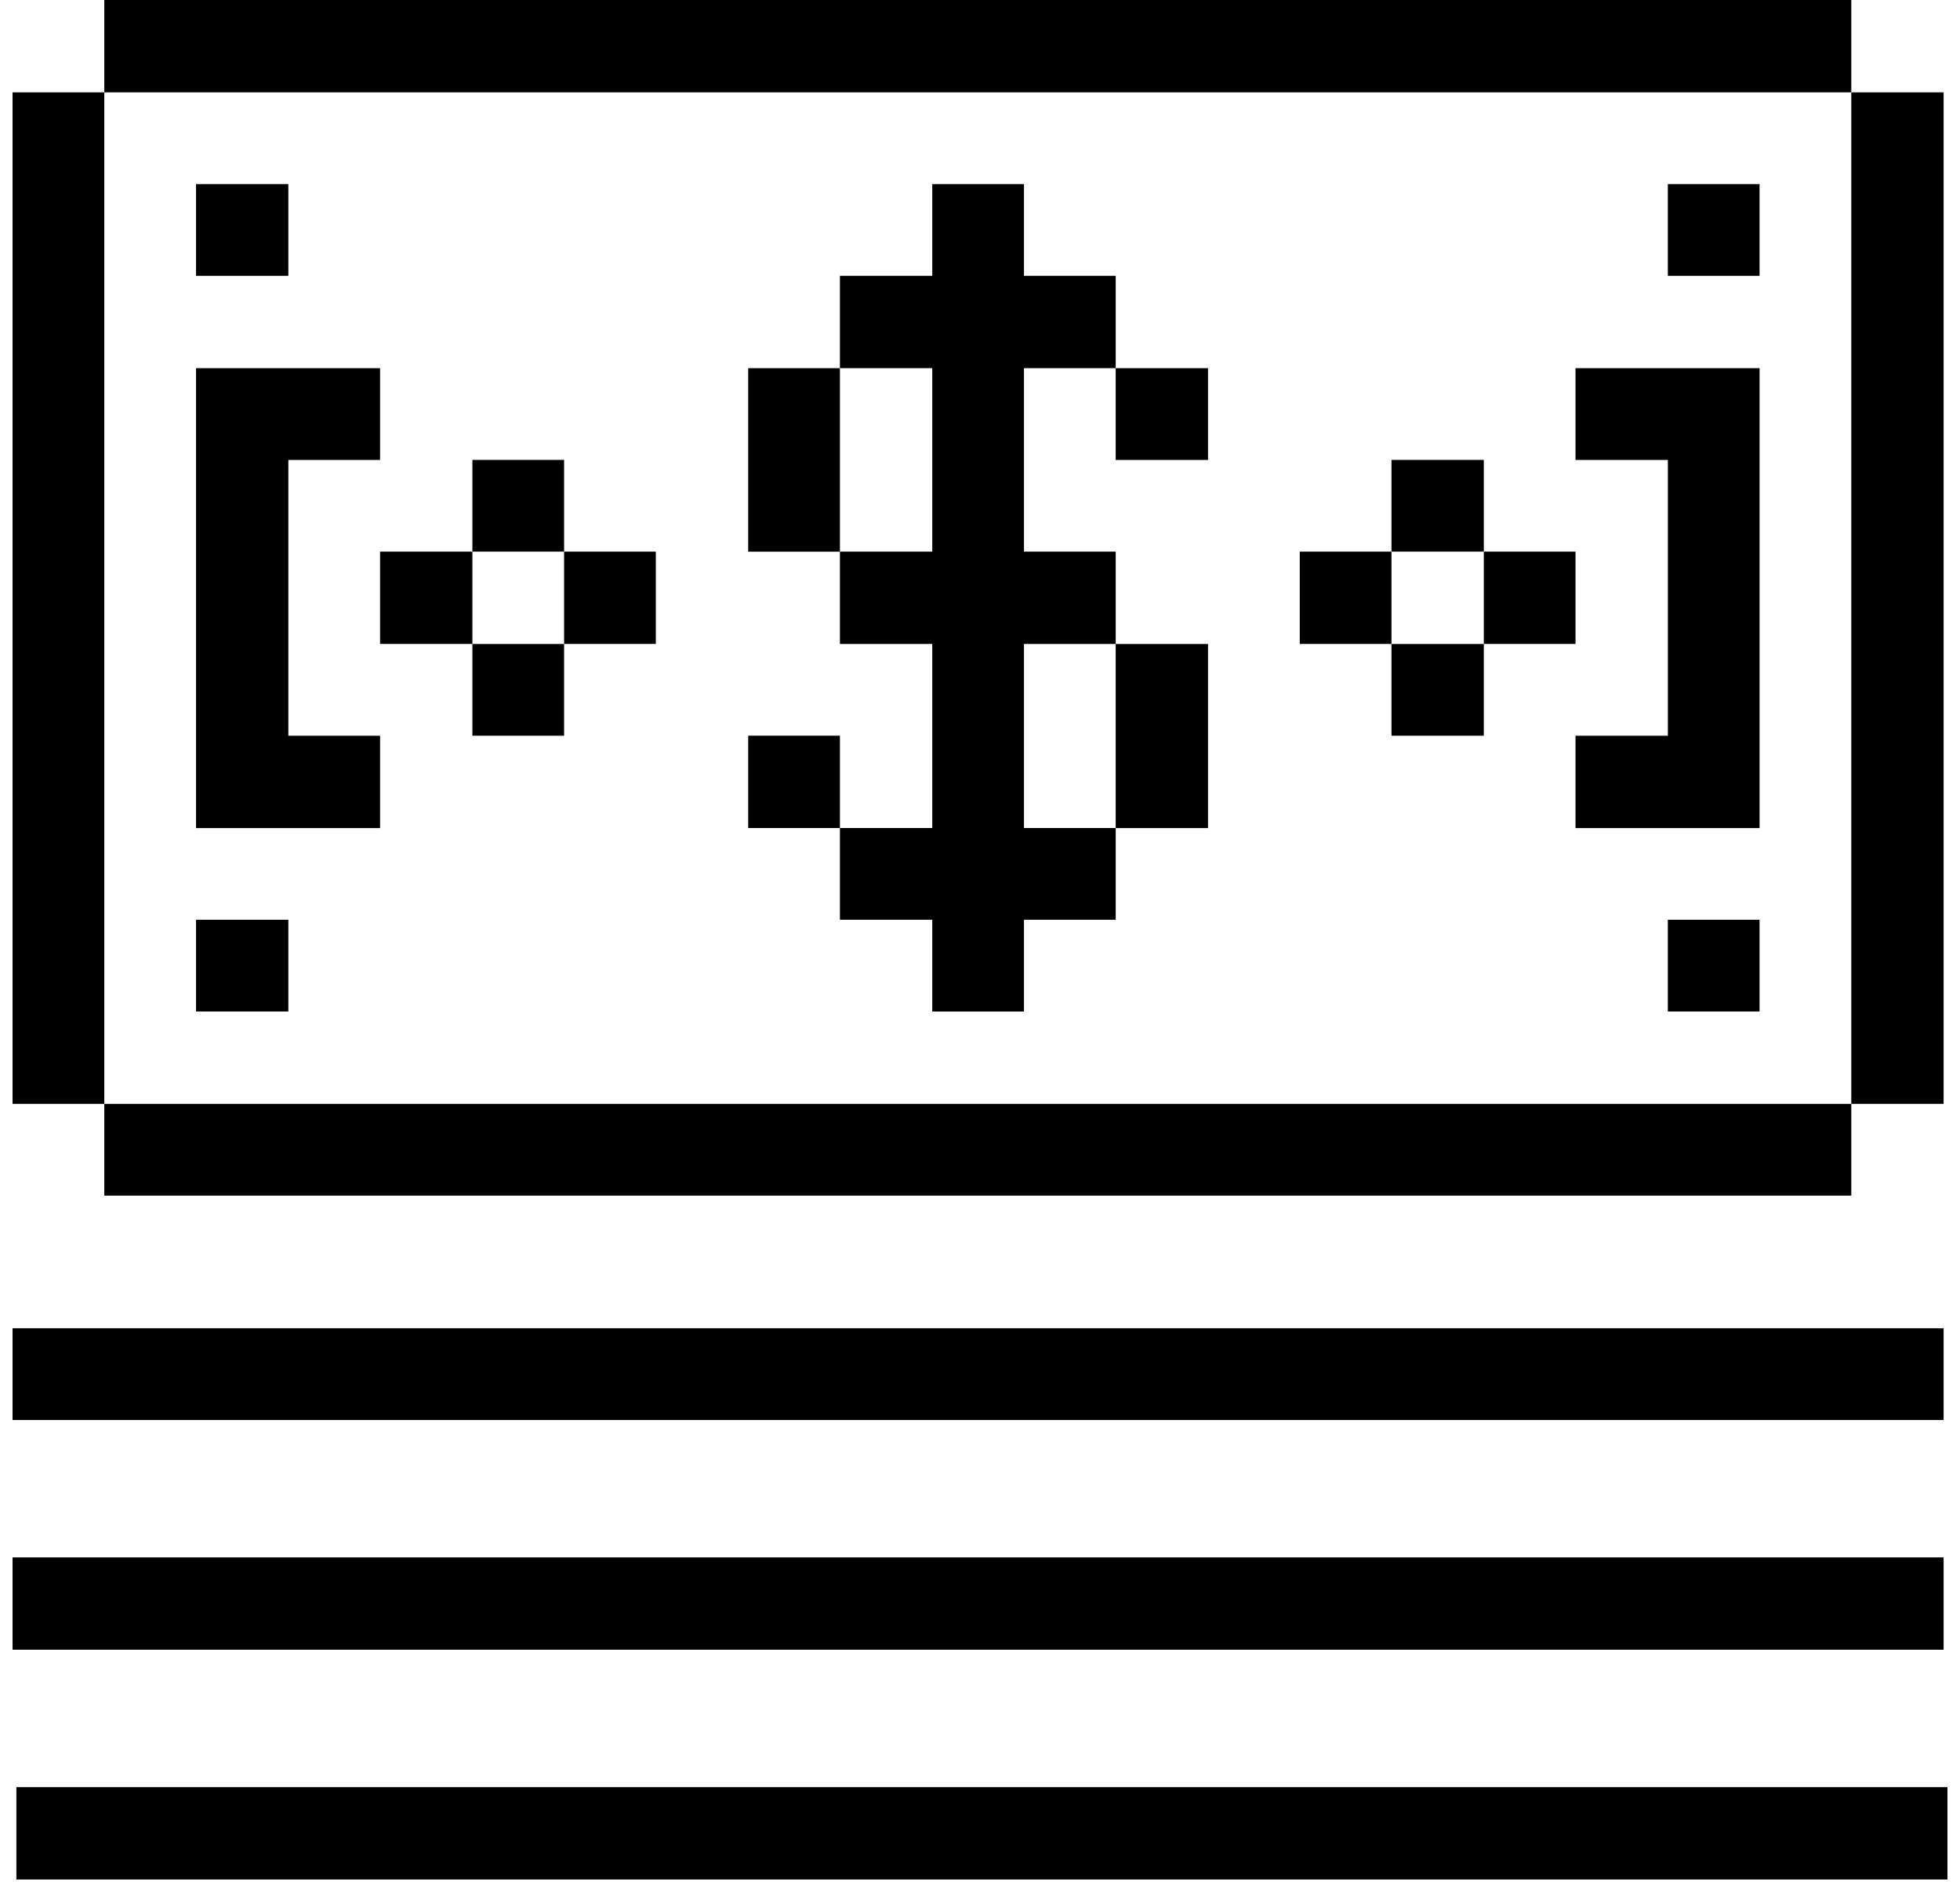 <svg width="100%" height="100%" viewBox="0 0 78 75" fill="none" xmlns="http://www.w3.org/2000/svg">
<g id="Money-Payments-Accounting-Bill-Money-1--Streamline-Pixel" clip-path="url(#clip0_199_77432)">
<path id="Vector" d="M73.674 3.674H77.348V43.923H73.674V3.674Z" fill="currentColor"/>
<path id="Vector_2" d="M0.5 61.969H77.348V65.643H0.5V61.969Z" fill="currentColor"/>
<path id="Vector_3" d="M0.652 71.111H77.5V74.786H0.652V71.111Z" fill="currentColor"/>
<path id="Vector_4" d="M0.5 52.852H77.348V56.502H0.5V52.852Z" fill="currentColor"/>
<path id="Vector_5" d="M4.15 43.924H73.674V47.574H4.15V43.924Z" fill="currentColor"/>
<path id="Vector_6" d="M66.373 36.598H70.023V40.248H66.373V36.598Z" fill="currentColor"/>
<path id="Vector_7" d="M66.373 7.324H70.023V10.975H66.373V7.324Z" fill="currentColor"/>
<path id="Vector_8" d="M62.699 18.301H66.374V29.276H62.699V32.95H70.024V14.65H62.699V18.301Z" fill="currentColor"/>
<path id="Vector_9" d="M59.049 21.949H62.699V25.623H59.049V21.949Z" fill="currentColor"/>
<path id="Vector_10" d="M55.375 25.625H59.049V29.275H55.375V25.625Z" fill="currentColor"/>
<path id="Vector_11" d="M55.375 18.299H59.049V21.949H55.375V18.299Z" fill="currentColor"/>
<path id="Vector_12" d="M51.725 21.949H55.375V25.623H51.725V21.949Z" fill="currentColor"/>
<path id="Vector_13" d="M44.4 25.625H48.075V32.95H44.4V25.625Z" fill="currentColor"/>
<path id="Vector_14" d="M44.4 14.65H48.075V18.301H44.4V14.65Z" fill="currentColor"/>
<path id="Vector_15" d="M40.75 25.624H44.401V21.949H40.75V14.649H44.401V10.975H40.75V7.324H37.1V10.975H33.426V14.649H37.1V21.949H33.426V25.624H37.1V32.948H33.426V36.598H37.1V40.249H40.75V36.598H44.401V32.948H40.75V25.624Z" fill="currentColor"/>
<path id="Vector_16" d="M29.775 29.273H33.426V32.948H29.775V29.273Z" fill="currentColor"/>
<path id="Vector_17" d="M29.775 14.65H33.426V21.951H29.775V14.65Z" fill="currentColor"/>
<path id="Vector_18" d="M22.449 21.949H26.099V25.623H22.449V21.949Z" fill="currentColor"/>
<path id="Vector_19" d="M18.799 25.625H22.449V29.275H18.799V25.625Z" fill="currentColor"/>
<path id="Vector_20" d="M18.799 18.299H22.449V21.949H18.799V18.299Z" fill="currentColor"/>
<path id="Vector_21" d="M15.125 21.949H18.799V25.623H15.125V21.949Z" fill="currentColor"/>
<path id="Vector_22" d="M11.475 29.276V18.301H15.125V14.65H7.801V32.95H15.125V29.276H11.475Z" fill="currentColor"/>
<path id="Vector_23" d="M7.801 36.598H11.475V40.248H7.801V36.598Z" fill="currentColor"/>
<path id="Vector_24" d="M7.801 7.324H11.475V10.975H7.801V7.324Z" fill="currentColor"/>
<path id="Vector_25" d="M4.15 0H73.674V3.674H4.15V0Z" fill="currentColor"/>
<path id="Vector_26" d="M0.5 3.674H4.15V43.923H0.5V3.674Z" fill="currentColor"/>
</g>
<defs>
<clipPath id="clip0_199_77432">
<rect width="88" height="88" fill="white" transform="translate(-3.5)"/>
</clipPath>
</defs>
</svg>

